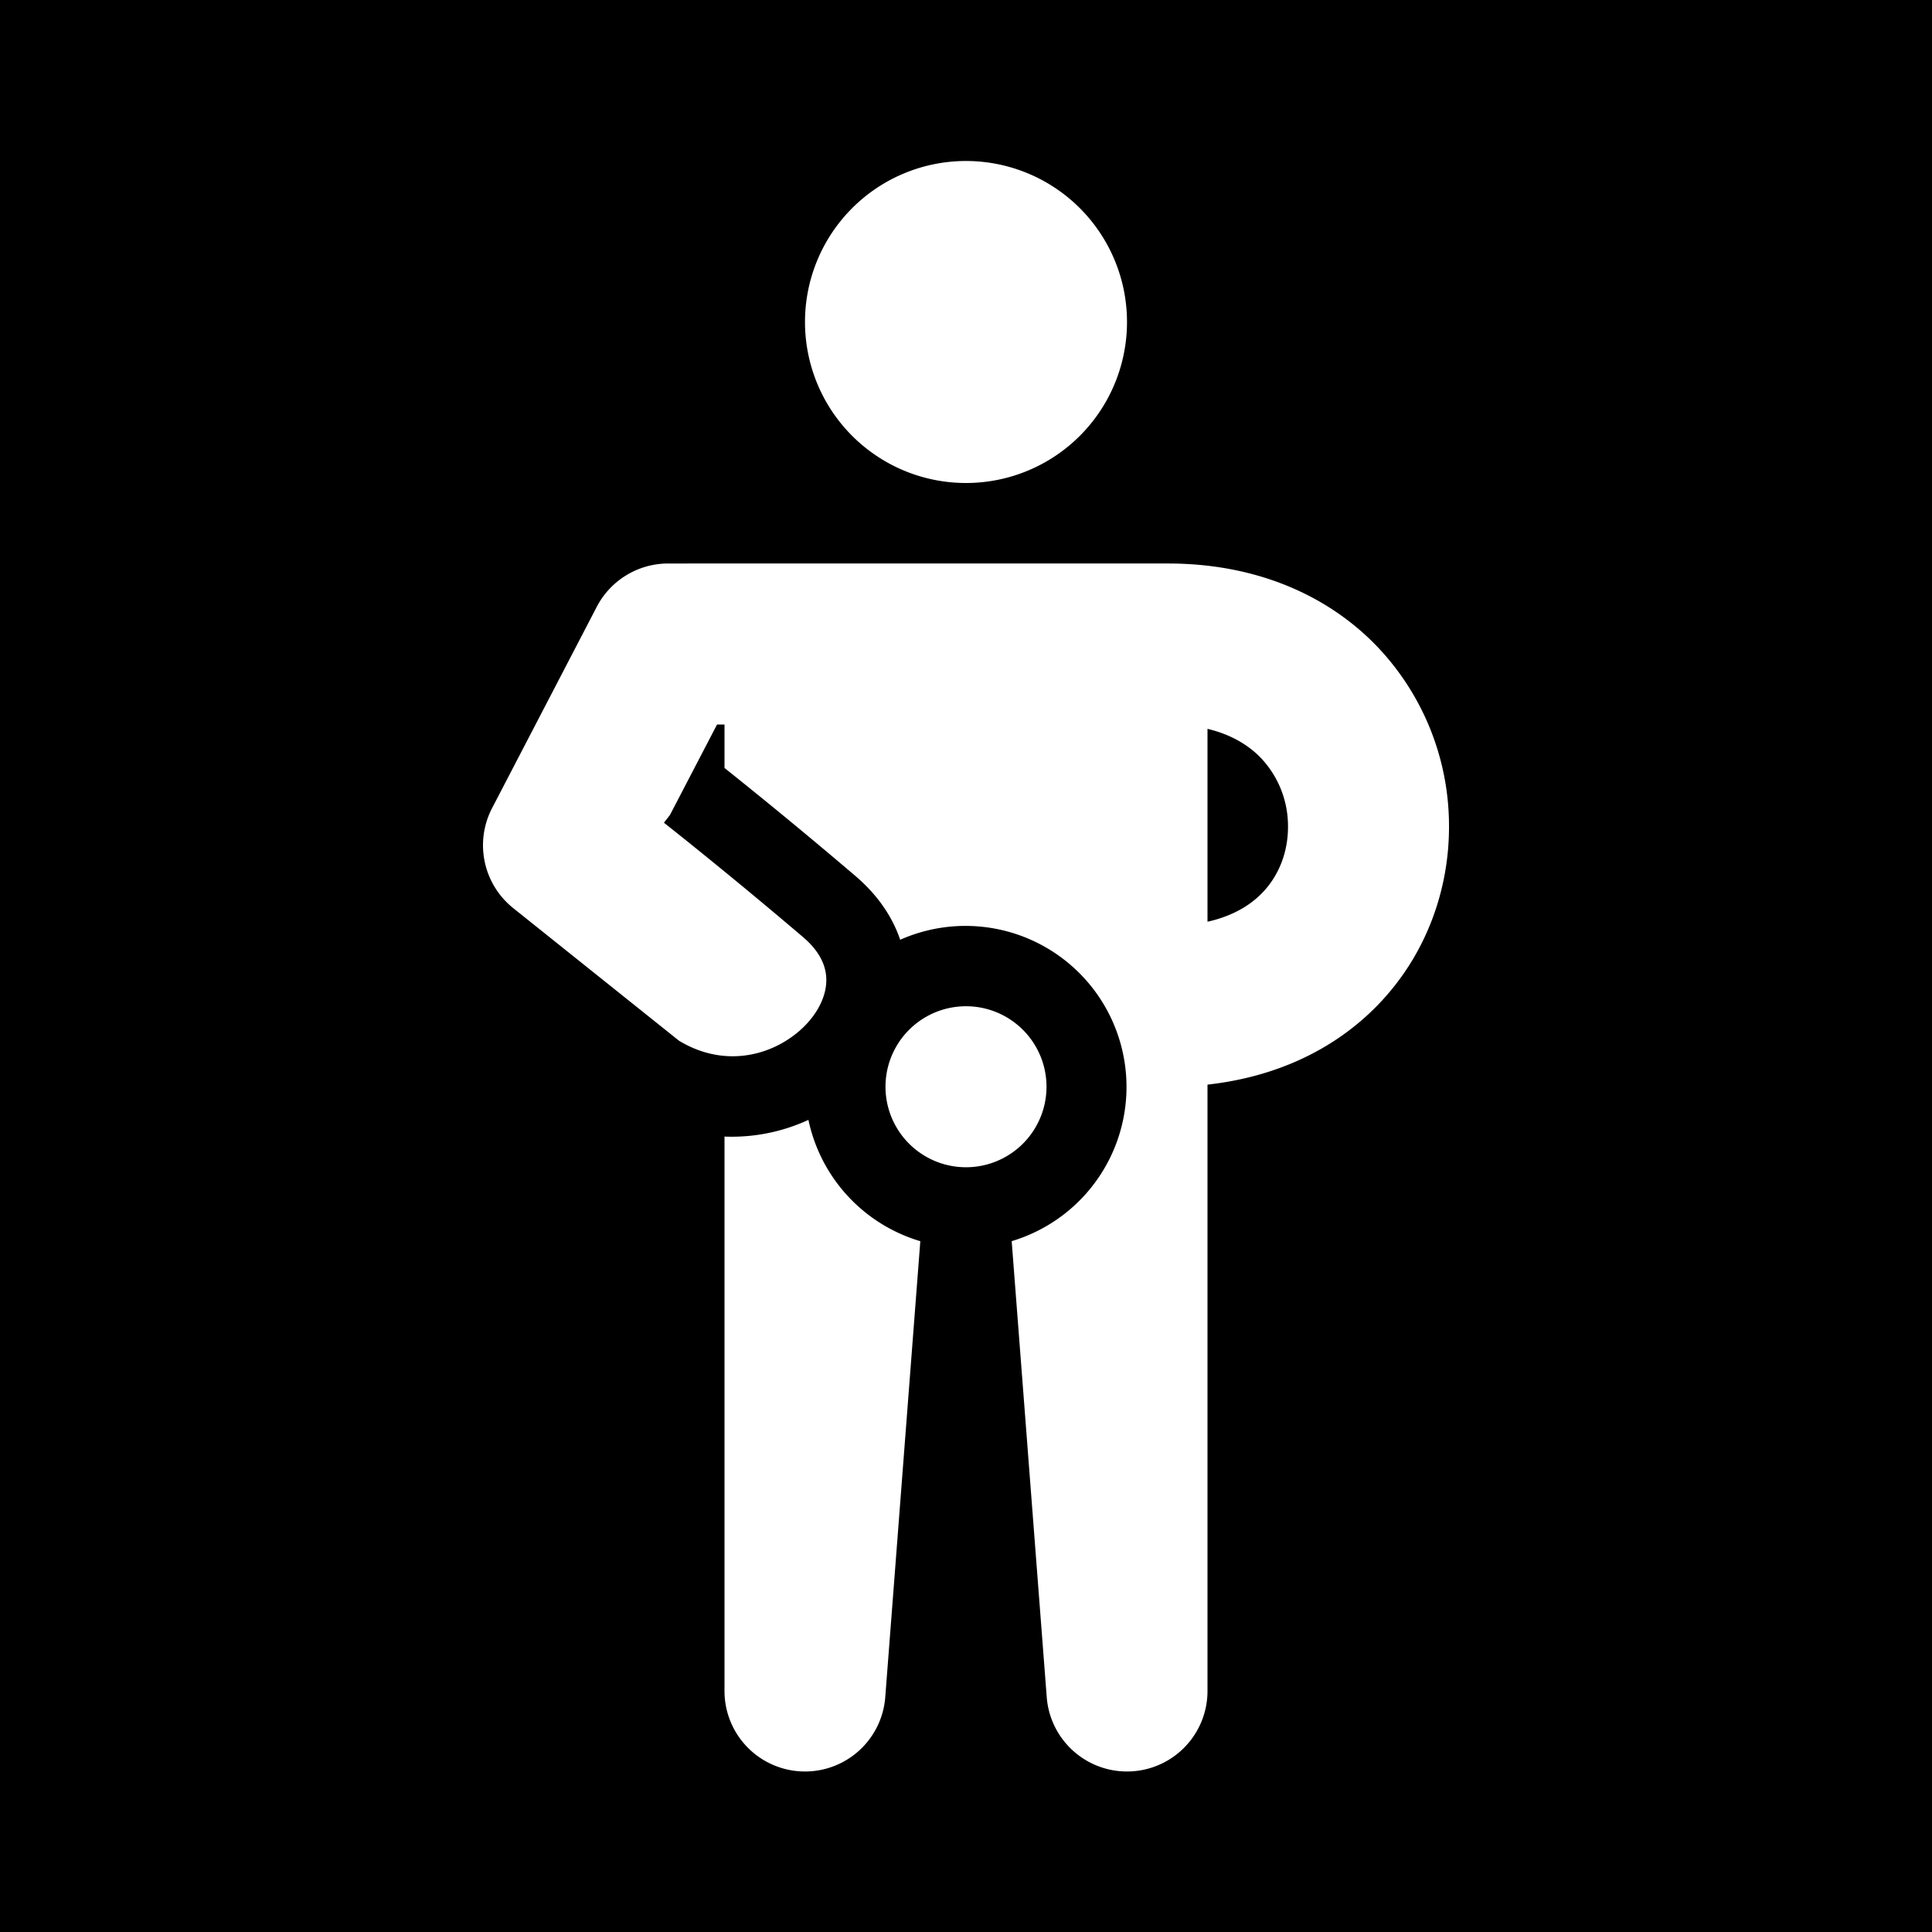 <svg xmlns="http://www.w3.org/2000/svg" width="1em" height="1em" viewBox="0 0 48 48"><g fill="none"><g clip-path="url(#healthiconsStiNegative0)"><path fill="currentColor" fill-rule="evenodd" d="M0 0h48v48H0zm28 8a4 4 0 1 1-8 0a4 4 0 0 1 8 0m-11.4 6a2 2 0 0 0-1.774 1.077l-2.6 5a2 2 0 0 0 .525 2.485l4.118 3.294c1.07.648 2.18.406 2.908-.174c.452-.36.7-.806.745-1.198c.04-.347-.062-.768-.568-1.2a130.977 130.977 0 0 0-3.394-2.793l-.05-.039l-.012-.01l-.003-.002l.151-.194L17.815 18H18v1.08c.174.139.426.34.74.595c.63.51 1.509 1.233 2.511 2.087c.549.468.919 1.01 1.114 1.586a4 4 0 1 1 2.77 7.488l.87 11.317A2 2 0 0 0 30 42V26.947c1.715-.19 3.153-.878 4.207-1.953c1.229-1.253 1.808-2.903 1.793-4.513A6.46 6.46 0 0 0 34.154 16c-1.244-1.259-3.014-2-5.135-2h-11zM18 28.238a4.54 4.54 0 0 0 2.085-.415a4.007 4.007 0 0 0 2.78 3.014l-.87 11.316A2 2 0 0 1 18 42V28.999zM26 27a2 2 0 1 1-4 0a2 2 0 0 1 4 0m4-4.1v-4.792c.601.143 1.02.413 1.307.703A2.46 2.46 0 0 1 32 20.519c.006.64-.223 1.24-.65 1.674c-.28.287-.71.564-1.35.707" clip-rule="evenodd"/></g><defs><clipPath id="healthiconsStiNegative0"><path d="M0 0h48v48H0z"/></clipPath></defs></g></svg>